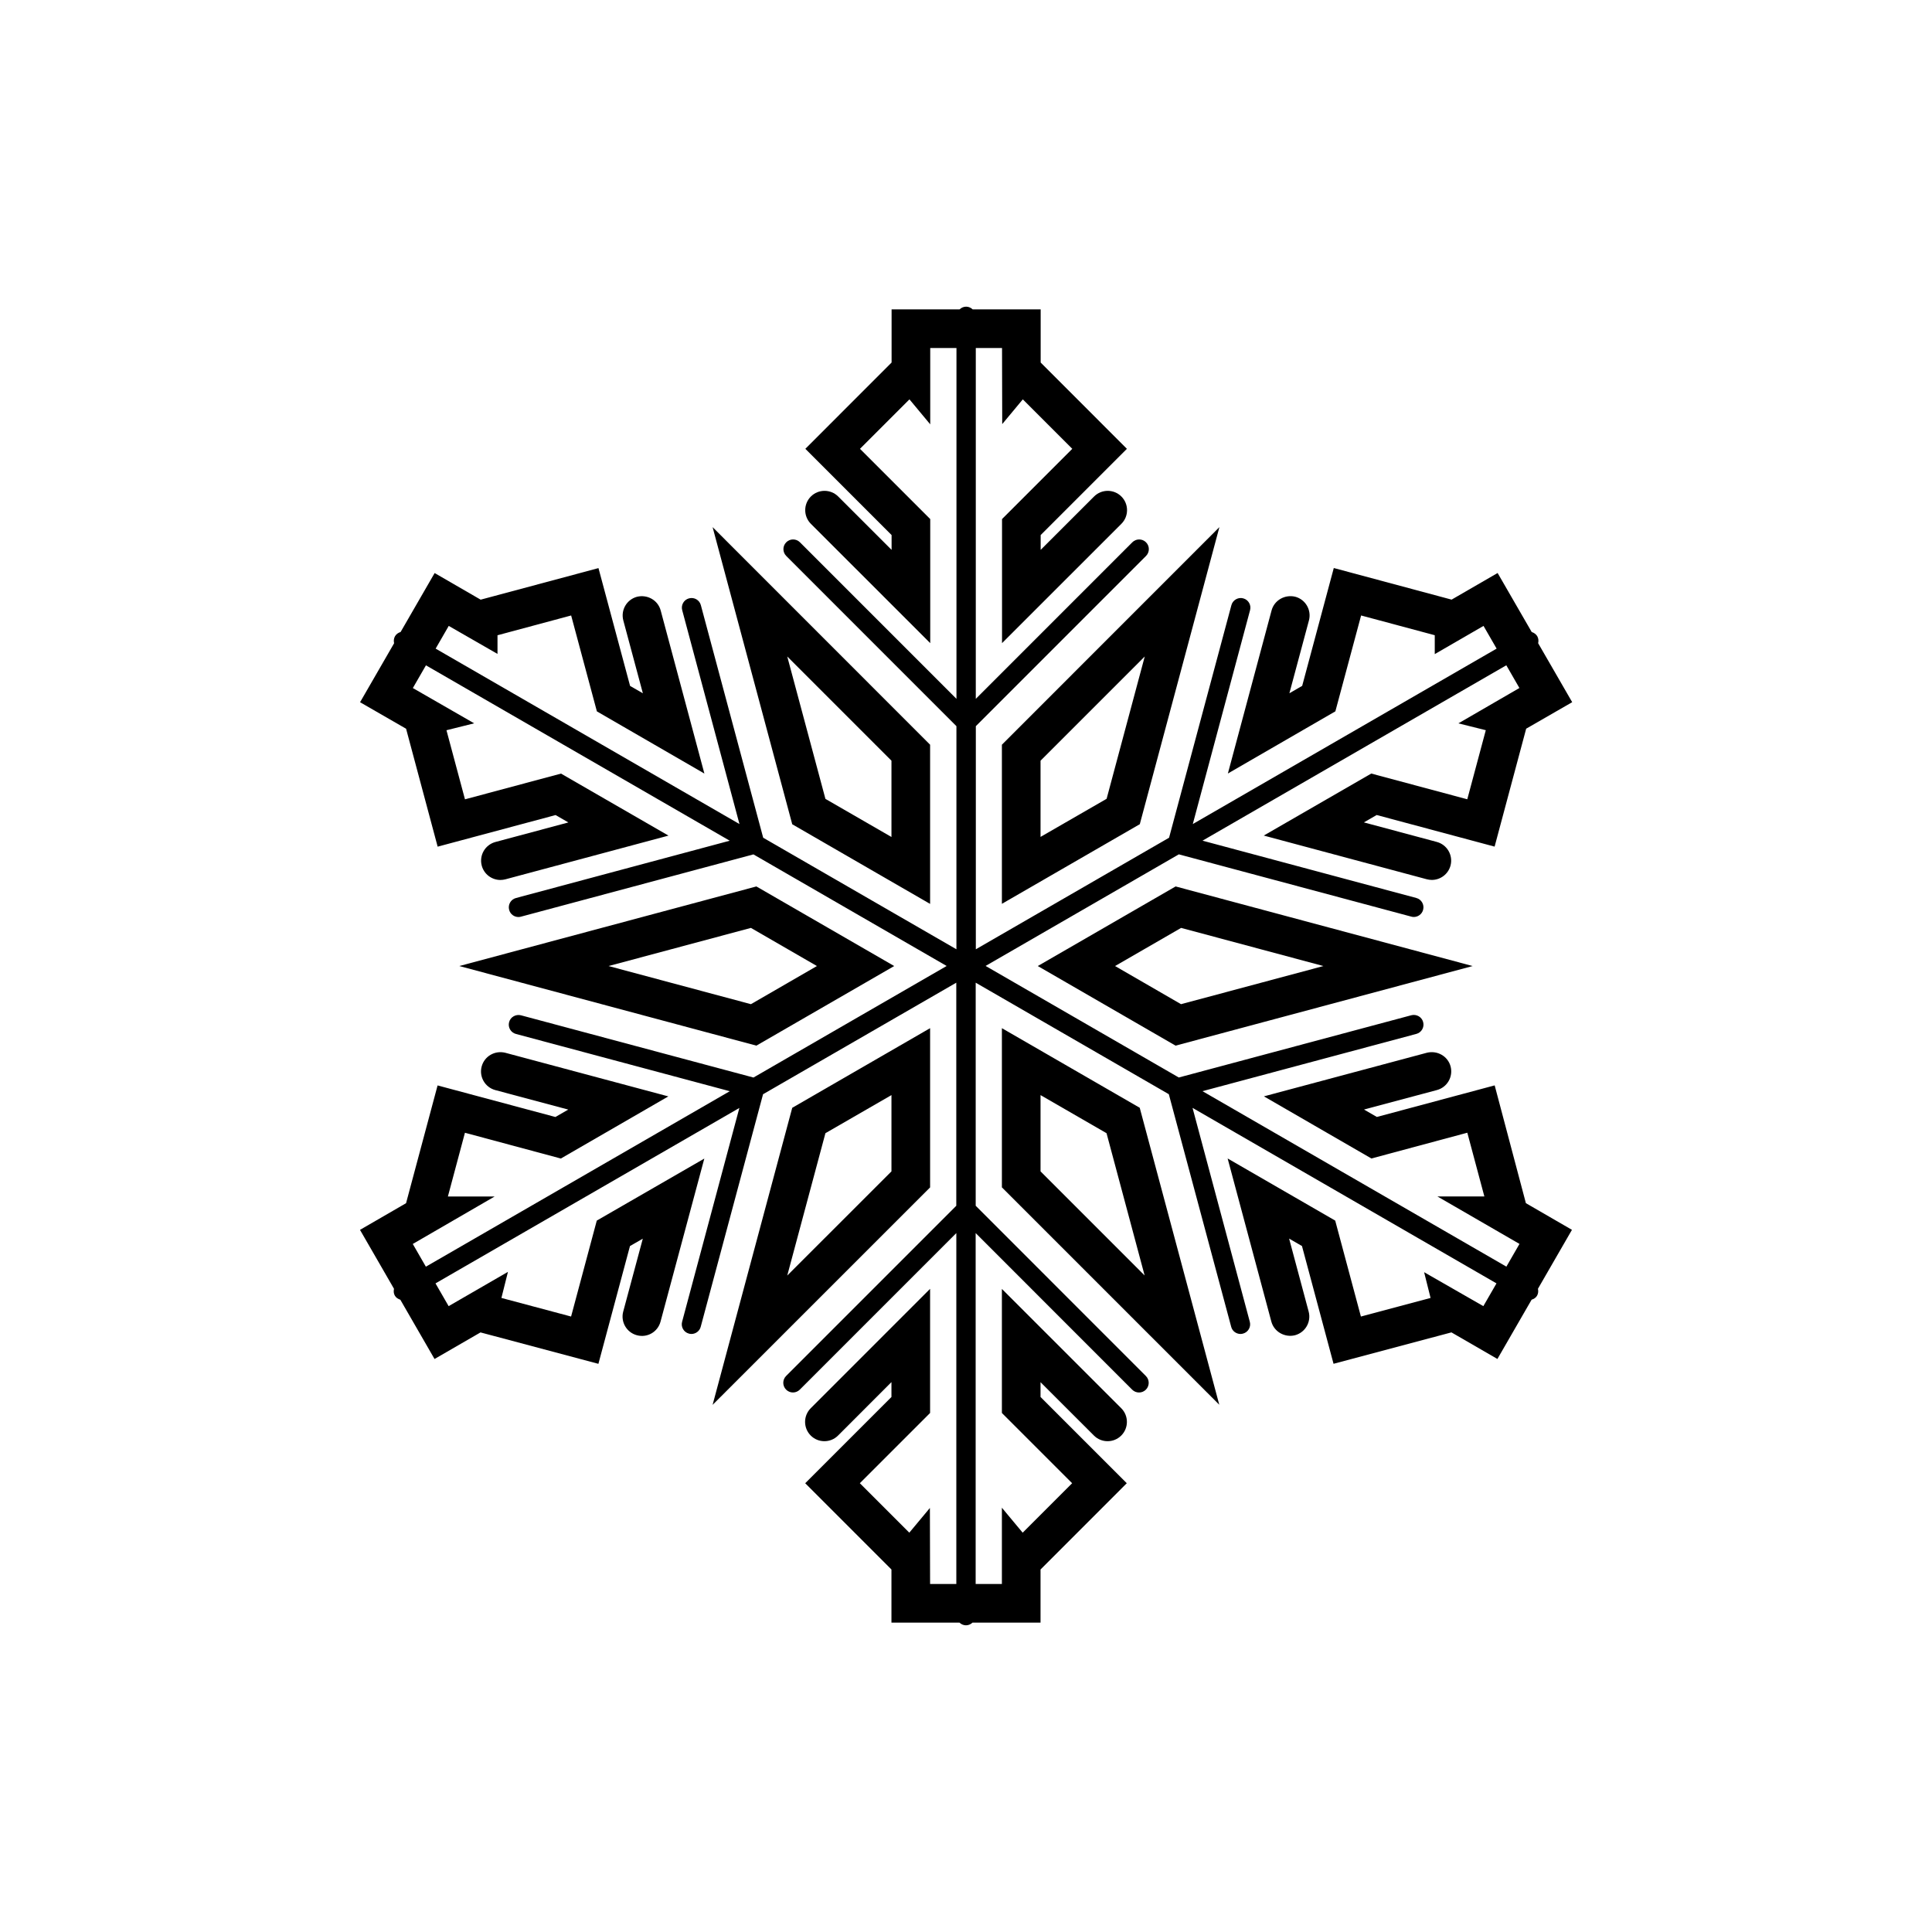 <?xml version="1.0" encoding="utf-8"?>
<!-- Generator: Adobe Illustrator 16.0.0, SVG Export Plug-In . SVG Version: 6.00 Build 0)  -->
<!DOCTYPE svg PUBLIC "-//W3C//DTD SVG 1.1//EN" "http://www.w3.org/Graphics/SVG/1.1/DTD/svg11.dtd">
<svg version="1.1" id="Layer_1" xmlns="http://www.w3.org/2000/svg" xmlns:xlink="http://www.w3.org/1999/xlink" x="0px" y="0px"
	 width="50px" height="50px" viewBox="244.5 314.5 50 50" enable-background="new 244.5 314.5 50 50" xml:space="preserve">
<path d="M270.429,341.109v4.12l5.626,5.626l-2.059-7.686L270.429,341.109z M271.429,344.815v-1.974l1.708,0.986l0.986,3.682
	L271.429,344.815z M283.99,345.638l1.192,0.69l-0.88,1.525c0.013,0.06,0.009,0.123-0.023,0.179s-0.084,0.086-0.141,0.104
	l-0.885,1.534l-1.19-0.688l-3.051,0.813l-0.817-3.048l-0.333-0.192l0.506,1.889c0.071,0.267-0.087,0.54-0.354,0.612
	c-0.263,0.065-0.54-0.087-0.612-0.354l-1.131-4.221l2.784,1.608l0.665,2.483l1.803-0.481l-0.167-0.667l1.533,0.879l0.34-0.589
	l-7.866-4.542l1.482,5.536c0.036,0.133-0.043,0.271-0.177,0.306c-0.021,0.006-0.043,0.009-0.064,0.009
	c-0.11,0-0.212-0.073-0.241-0.186l-1.614-6.019l-4.998-2.886v5.773l4.404,4.406c0.098,0.098,0.098,0.256,0,0.354
	c-0.049,0.049-0.113,0.073-0.177,0.073c-0.064,0-0.128-0.024-0.177-0.073l-4.051-4.053v9.081h0.679v-1.973l0.538,0.646l1.28-1.28
	l-1.818-1.818v-3.211l3.089,3.088c0.195,0.195,0.195,0.512,0,0.707s-0.512,0.195-0.707,0l-1.382-1.381v0.383l2.232,2.232
	l-2.232,2.233v1.374h-1.76c-0.044,0.042-0.103,0.07-0.169,0.07s-0.125-0.028-0.169-0.07h-1.76v-1.374l-2.232-2.233l2.232-2.232
	v-0.385l-1.382,1.383c-0.195,0.195-0.512,0.195-0.707,0s-0.195-0.512,0-0.707l3.089-3.09v3.213l-1.818,1.818l1.28,1.28l0.533-0.64
	l0.005,1.967h0.679v-9.081l-4.051,4.052c-0.098,0.098-0.256,0.098-0.354,0s-0.098-0.256,0-0.354l4.404-4.405v-5.773l-5.001,2.887
	l-1.613,6.018c-0.029,0.112-0.131,0.186-0.241,0.186c-0.021,0-0.043-0.003-0.064-0.009c-0.134-0.035-0.213-0.173-0.177-0.306
	l1.482-5.534l-7.864,4.54l0.34,0.589l1.535-0.887l-0.169,0.675l1.803,0.481l0.665-2.483l2.783-1.605l-1.133,4.219
	c-0.071,0.267-0.342,0.426-0.612,0.353c-0.267-0.071-0.425-0.346-0.354-0.612l0.507-1.887l-0.332,0.191l-0.817,3.048l-3.051-0.813
	l-1.19,0.688l-0.885-1.534c-0.057-0.019-0.108-0.049-0.141-0.104s-0.036-0.119-0.023-0.179l-0.88-1.525l1.192-0.69l0.816-3.048
	l3.049,0.817l0.333-0.192l-1.887-0.504c-0.267-0.071-0.426-0.346-0.354-0.612c0.072-0.267,0.344-0.421,0.612-0.354l4.219,1.129
	l-2.782,1.608l-2.482-0.667l-0.441,1.649h1.211l-2.12,1.229l0.339,0.588l7.865-4.541l-5.534-1.482
	c-0.134-0.035-0.213-0.173-0.177-0.306c0.035-0.134,0.175-0.21,0.306-0.177l6.018,1.611l5-2.887l-5.001-2.888l-6.017,1.612
	c-0.021,0.006-0.043,0.009-0.064,0.009c-0.11,0-0.212-0.073-0.241-0.186c-0.036-0.133,0.043-0.271,0.177-0.306l5.532-1.483
	l-7.862-4.539l-0.339,0.588l1.587,0.913l-0.717,0.179l0.479,1.788l2.485-0.666l2.782,1.605l-4.22,1.131
	c-0.044,0.011-0.087,0.017-0.13,0.017c-0.221,0-0.423-0.147-0.483-0.37c-0.071-0.268,0.087-0.541,0.354-0.613l1.888-0.506
	l-0.331-0.191l-3.052,0.818l-0.817-3.052l-1.191-0.686l0.881-1.526c-0.014-0.06-0.009-0.124,0.023-0.181
	c0.033-0.057,0.086-0.092,0.145-0.11l0.881-1.526l1.191,0.689l3.049-0.817l0.818,3.049l0.331,0.191l-0.506-1.885
	c-0.071-0.268,0.087-0.541,0.354-0.613c0.27-0.065,0.541,0.088,0.613,0.354l1.131,4.221l-2.782-1.609l-0.666-2.482l-1.906,0.512
	v0.483l-1.262-0.725l-0.339,0.588l7.863,4.54l-1.482-5.535c-0.036-0.133,0.043-0.271,0.177-0.306
	c0.134-0.036,0.271,0.043,0.306,0.177l1.613,6.018l5.001,2.887v-5.774l-4.404-4.405c-0.098-0.098-0.098-0.256,0-0.354
	c0.099-0.099,0.257-0.097,0.354,0l4.051,4.052v-9.08h-0.679v1.975l-0.538-0.646l-1.28,1.28l1.818,1.818v3.211l-3.089-3.088
	c-0.195-0.195-0.195-0.512,0-0.707s0.512-0.195,0.707,0l1.382,1.381v-0.383l-2.232-2.232l2.232-2.233v-1.376h1.76
	c0.044-0.042,0.103-0.07,0.169-0.07s0.125,0.028,0.169,0.07h1.76v1.376l2.232,2.233l-2.232,2.232v0.383l1.382-1.381
	c0.195-0.195,0.512-0.195,0.707,0s0.195,0.512,0,0.707l-3.089,3.088v-3.211l1.818-1.818l-1.28-1.28l-0.533,0.64l-0.005-1.969h-0.679
	v9.08l4.051-4.052c0.098-0.098,0.256-0.098,0.354,0s0.098,0.256,0,0.354l-4.404,4.405v5.774l5.001-2.887l1.613-6.018
	c0.035-0.134,0.177-0.213,0.306-0.177c0.134,0.035,0.213,0.173,0.177,0.306l-1.482,5.535l7.863-4.54l-0.339-0.588l-1.262,0.73
	v-0.489l-1.906-0.511l-0.666,2.481l-2.782,1.609l1.131-4.221c0.072-0.266,0.346-0.418,0.613-0.354
	c0.267,0.072,0.425,0.346,0.354,0.613l-0.506,1.885l0.331-0.191l0.818-3.05l3.049,0.818l1.191-0.689l0.882,1.527
	c0.057,0.019,0.11,0.053,0.144,0.109c0.032,0.057,0.037,0.121,0.023,0.181l0.881,1.526l-1.191,0.686l-0.817,3.052l-3.052-0.818
	l-0.331,0.191l1.888,0.506c0.267,0.072,0.425,0.346,0.354,0.613c-0.061,0.223-0.263,0.37-0.483,0.37
	c-0.043,0-0.086-0.006-0.13-0.017l-4.22-1.131l2.782-1.605l2.485,0.666l0.479-1.788l-0.709-0.177l1.579-0.915l-0.339-0.588
	l-7.862,4.539l5.532,1.483c0.134,0.035,0.213,0.173,0.177,0.306c-0.029,0.112-0.131,0.186-0.241,0.186
	c-0.021,0-0.043-0.003-0.064-0.009l-6.017-1.612l-5.001,2.888l5,2.887l6.018-1.611c0.133-0.034,0.271,0.043,0.306,0.177
	c0.036,0.133-0.043,0.271-0.177,0.306l-5.534,1.482l7.865,4.541l0.339-0.588l-2.125-1.229h1.216l-0.441-1.649l-2.482,0.667
	l-2.782-1.608l4.219-1.129c0.269-0.065,0.541,0.089,0.612,0.354c0.071,0.267-0.088,0.541-0.354,0.612l-1.887,0.504l0.333,0.192
	l3.049-0.817L283.99,345.638z M271.358,339.501l3.566,2.06l7.688-2.06l-7.687-2.06L271.358,339.501z M278.75,339.501l-3.685,0.987
	l-1.707-0.987l1.709-0.987L278.75,339.501z M268.571,341.109l-3.568,2.061l-2.061,7.688l5.629-5.628V341.109z M267.571,344.815
	l-2.697,2.696l0.988-3.684l1.709-0.986V344.815z M267.642,339.501l-3.567-2.06l-7.688,2.06l7.688,2.06L267.642,339.501z
	 M260.25,339.501l3.684-0.987l1.708,0.987l-1.708,0.987L260.25,339.501z M270.429,337.891l3.569-2.061l2.06-7.688l-5.629,5.631
	V337.891z M271.429,334.187l2.697-2.697l-0.987,3.683l-1.71,0.986V334.187z M268.571,337.893v-4.12l-5.629-5.631l2.061,7.69
	L268.571,337.893z M267.571,334.187v1.974l-1.709-0.986l-0.988-3.685L267.571,334.187z"/>
</svg>
